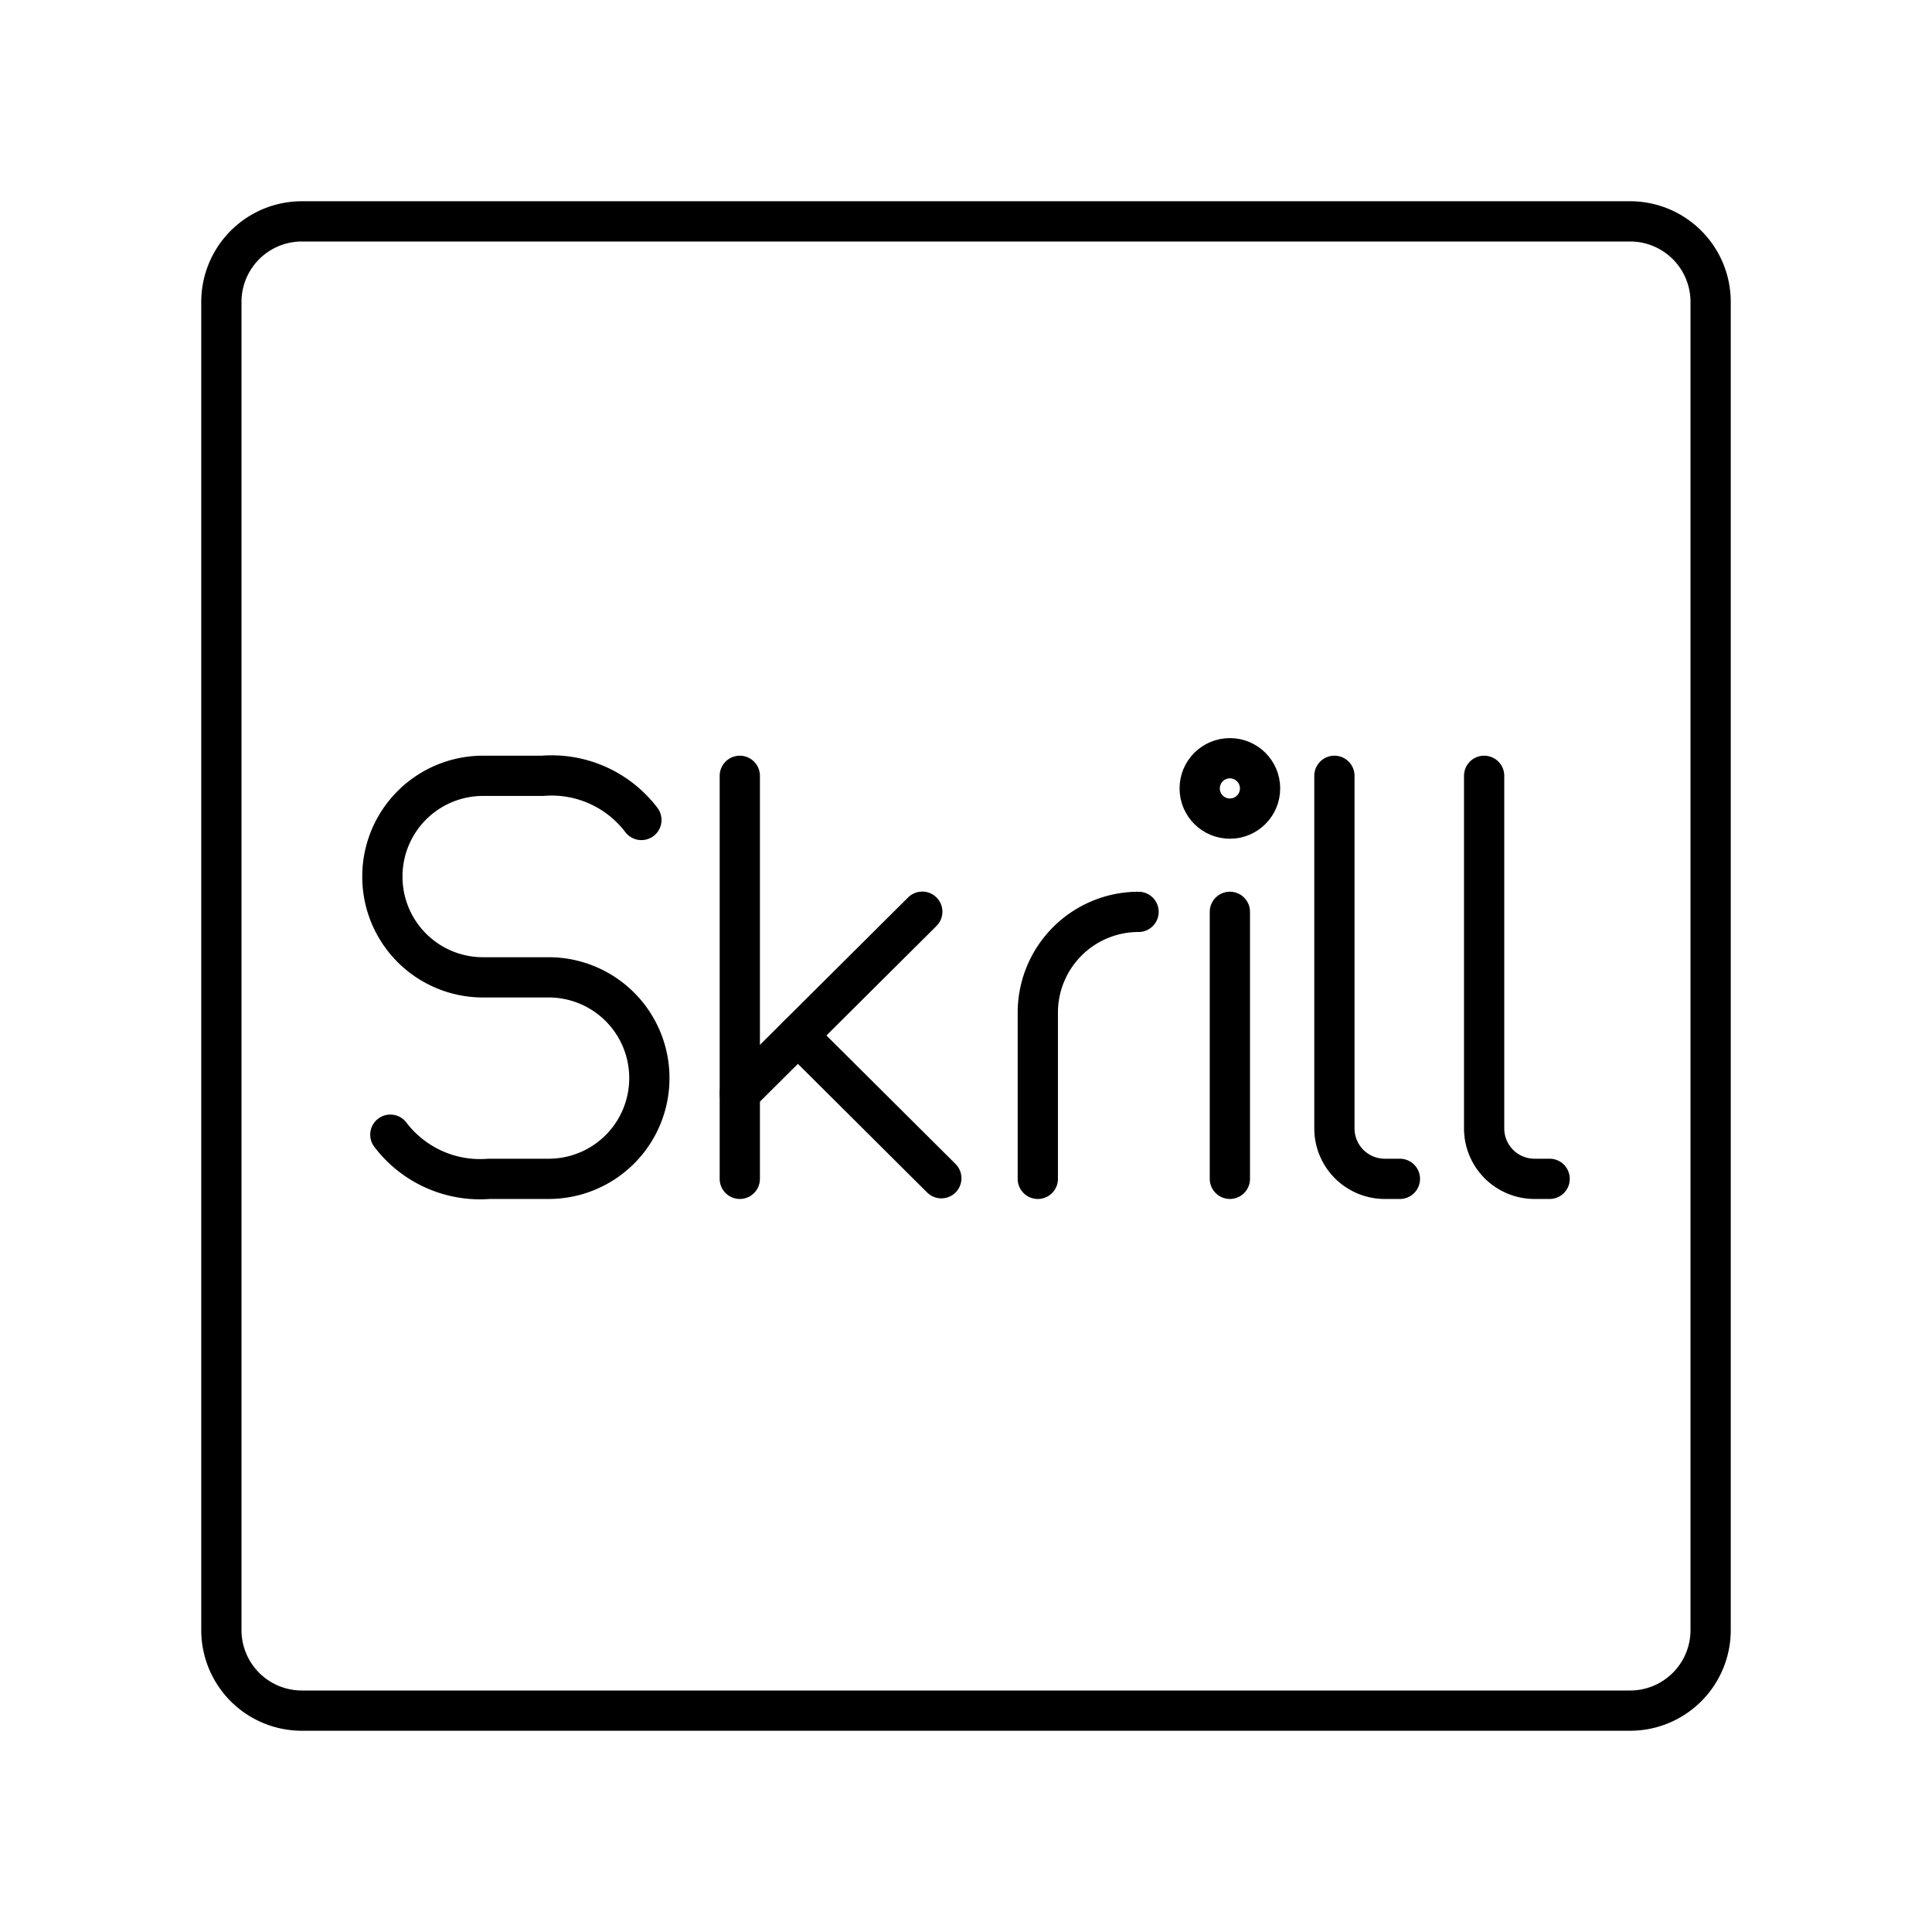 <svg xmlns="http://www.w3.org/2000/svg" viewBox="0 0 48 48"><g fill="none" stroke="#000" stroke-linecap="round" stroke-linejoin="round"><path class="a" d="M5.5,19.6V40.5a2,2,0,0,0,2,2h33a2,2,0,0,0,2-2V7.5a2,2,0,0,0-2-2H7.5a2,2,0,0,0-2,2V19.6"/><path class="a" d="M25.784,29.288v-4.13a2.503,2.503,0,0,1,2.503-2.503h0"/><line class="a" x1="18.38" y1="19.275" x2="18.38" y2="29.288"/><line class="a" x1="18.381" y1="27.161" x2="22.914" y2="22.651"/><line class="a" x1="19.824" y1="25.726" x2="23.387" y2="29.273"/><circle class="b" cx="30.556" cy="19.588" r="0.75"/><line class="a" x1="30.556" y1="22.654" x2="30.556" y2="29.288"/><path class="a" d="M9.698,28.191a2.801,2.801,0,0,0,2.455,1.097h1.482a2.501,2.501,0,0,0,2.498-2.503h0a2.501,2.501,0,0,0-2.498-2.503H11.998A2.5,2.5,0,0,1,9.5,21.778h0a2.5,2.5,0,0,1,2.498-2.503H13.48a2.801,2.801,0,0,1,2.455,1.097"/><path class="a" d="M33.153,19.275v8.761a1.252,1.252,0,0,0,1.252,1.252H34.78"/><path class="a" d="M36.873,19.275v8.761a1.252,1.252,0,0,0,1.252,1.252H38.5"/></g></svg>